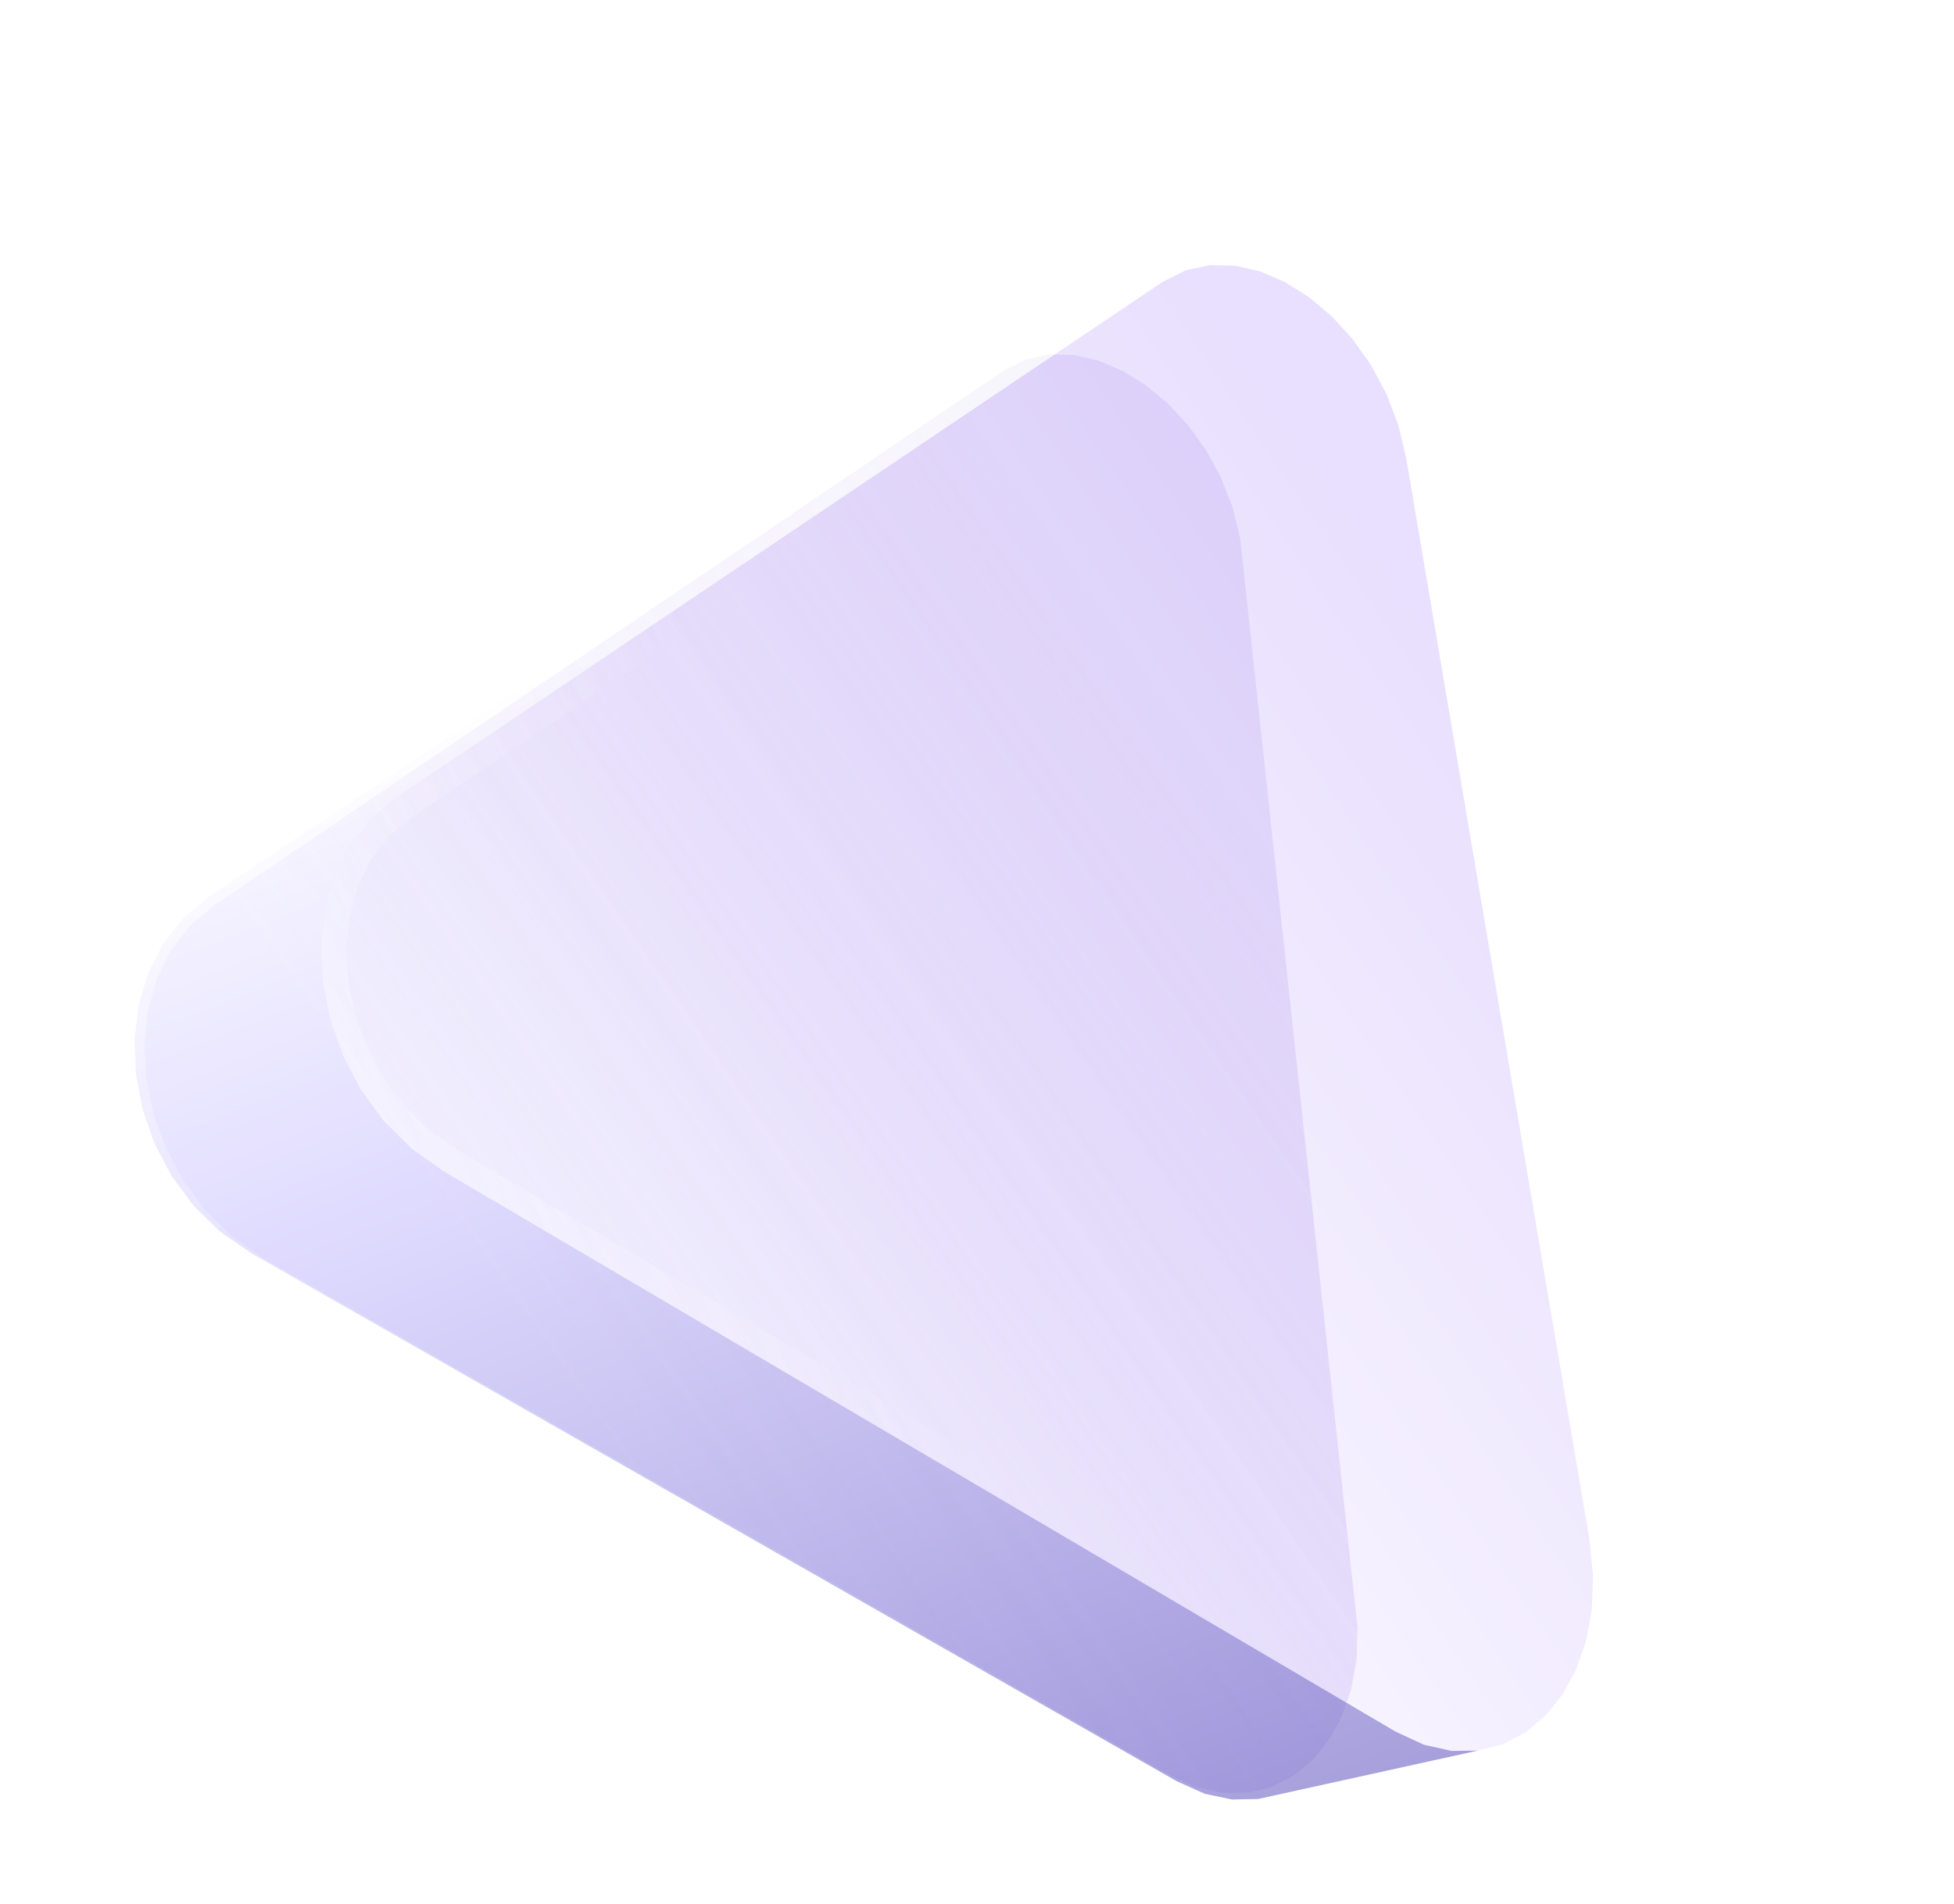 <svg width="78" height="76" viewBox="0 0 78 76" fill="none" xmlns="http://www.w3.org/2000/svg">
<g filter="url(#filter0_f_7_17257)">
<path fill-rule="evenodd" clip-rule="evenodd" d="M48.726 19.039L49.192 20.222L49.507 21.485L54.038 63.576L54.189 64.953L54.15 66.246L53.936 67.44L53.561 68.517L53.041 69.463L52.39 70.259L51.624 70.886L50.758 71.327L49.809 71.561L48.792 71.568L47.726 71.329L46.628 70.824L10.522 50.238L9.271 49.36L8.198 48.309L7.311 47.119L6.619 45.826L6.127 44.467L5.84 43.078L5.763 41.695L5.899 40.353L6.251 39.088L6.82 37.934L7.607 36.924L8.613 36.091L40.096 14.774L40.978 14.34L41.912 14.145L42.877 14.169L43.85 14.394L44.81 14.803L45.739 15.378L46.614 16.105L47.417 16.967L48.127 17.949L48.726 19.039Z" fill="url(#paint0_linear_7_17257)" fill-opacity="0.35"/>
<g filter="url(#filter1_b_7_17257)">
<path fill-rule="evenodd" clip-rule="evenodd" d="M7.311 36.648L8.343 35.788L38.535 15.607L40.054 14.767L41.599 13.913L43.171 13.043L44.77 12.159L46.399 11.258L15.818 31.832L14.768 32.718L13.944 33.789L13.347 35.011L12.974 36.348L12.825 37.766L12.896 39.226L13.186 40.691L13.689 42.123L14.4 43.483L15.314 44.734L16.422 45.837L17.717 46.757L55.703 69.118L56.84 69.645L57.946 69.892L59.002 69.878L57.181 70.279L55.393 70.673L53.637 71.06L51.913 71.439L50.22 71.812L49.179 71.832L48.093 71.604L46.981 71.106L10.043 50.033L8.791 49.168L7.723 48.126L6.847 46.941L6.168 45.649L5.692 44.286L5.425 42.89L5.369 41.496L5.528 40.14L5.904 38.857L6.498 37.682L7.311 36.648Z" fill="url(#paint1_linear_7_17257)" fill-opacity="0.6"/>
</g>
<g filter="url(#filter2_b_7_17257)">
<path fill-rule="evenodd" clip-rule="evenodd" d="M55.337 15.71L55.814 16.956L56.133 18.288L63.443 61.422L63.591 62.876L63.543 64.241L63.313 65.502L62.918 66.642L62.372 67.644L61.691 68.488L60.892 69.155L59.99 69.625L59.002 69.878L57.946 69.892L56.84 69.646L55.703 69.118L17.717 46.757L16.422 45.838L15.314 44.734L14.4 43.483L13.689 42.123L13.186 40.691L12.896 39.226L12.825 37.766L12.974 36.349L13.347 35.011L13.944 33.789L14.768 32.718L15.818 31.833L46.398 11.258L47.317 10.795L48.289 10.583L49.29 10.603L50.3 10.835L51.295 11.261L52.256 11.863L53.161 12.625L53.989 13.53L54.722 14.563L55.337 15.71Z" fill="url(#paint2_linear_7_17257)" fill-opacity="0.2"/>
<path d="M54.296 14.827L54.881 15.918L55.336 17.104L55.643 18.388L62.947 61.489L63.09 62.892L63.045 64.187L62.828 65.375L62.459 66.439L61.954 67.365L61.333 68.135L60.613 68.737L59.81 69.155L58.936 69.379L57.998 69.391L57.001 69.169L55.935 68.675L17.989 46.337L16.745 45.454L15.694 44.407L14.826 43.218L14.149 41.923L13.669 40.559L13.394 39.165L13.326 37.78L13.467 36.443L13.816 35.19L14.371 34.054L15.132 33.066L16.12 32.232L46.652 11.691L47.486 11.27L48.338 11.085L49.229 11.102L50.144 11.312L51.063 11.705L51.961 12.268L52.814 12.986L53.599 13.845L54.296 14.827Z" stroke="url(#paint3_linear_7_17257)"/>
</g>
</g>
<defs>
<filter id="filter0_f_7_17257" x="1.369" y="6.583" width="66.222" height="69.249" filterUnits="userSpaceOnUse" color-interpolation-filters="sRGB">
<feFlood flood-opacity="0" result="BackgroundImageFix"/>
<feBlend mode="normal" in="SourceGraphic" in2="BackgroundImageFix" result="shape"/>
<feGaussianBlur stdDeviation="2" result="effect1_foregroundBlur_7_17257"/>
</filter>
<filter id="filter1_b_7_17257" x="-24.631" y="-18.742" width="113.633" height="120.574" filterUnits="userSpaceOnUse" color-interpolation-filters="sRGB">
<feFlood flood-opacity="0" result="BackgroundImageFix"/>
<feGaussianBlur in="BackgroundImageFix" stdDeviation="15"/>
<feComposite in2="SourceAlpha" operator="in" result="effect1_backgroundBlur_7_17257"/>
<feBlend mode="normal" in="SourceGraphic" in2="effect1_backgroundBlur_7_17257" result="shape"/>
</filter>
<filter id="filter2_b_7_17257" x="-0.176" y="-2.417" width="76.767" height="85.308" filterUnits="userSpaceOnUse" color-interpolation-filters="sRGB">
<feFlood flood-opacity="0" result="BackgroundImageFix"/>
<feGaussianBlur in="BackgroundImageFix" stdDeviation="6.5"/>
<feComposite in2="SourceAlpha" operator="in" result="effect1_backgroundBlur_7_17257"/>
<feBlend mode="normal" in="SourceGraphic" in2="effect1_backgroundBlur_7_17257" result="shape"/>
</filter>
<linearGradient id="paint0_linear_7_17257" x1="1.366" y1="59.1" x2="60.828" y2="17.892" gradientUnits="userSpaceOnUse">
<stop offset="0.269" stop-color="#D7D1FF"/>
<stop offset="0.764" stop-color="#7F56D9" stop-opacity="0.39"/>
</linearGradient>
<linearGradient id="paint1_linear_7_17257" x1="1.075" y1="5.117" x2="32.434" y2="84.724" gradientUnits="userSpaceOnUse">
<stop offset="0.325" stop-color="white"/>
<stop offset="0.519" stop-color="#D7D1FF"/>
<stop offset="0.976" stop-color="#6559C0"/>
</linearGradient>
<linearGradient id="paint2_linear_7_17257" x1="8.461" y1="56.574" x2="71.29" y2="13.923" gradientUnits="userSpaceOnUse">
<stop offset="0.269" stop-color="#F0E9FF"/>
<stop offset="0.764" stop-color="#8F61FA"/>
</linearGradient>
<linearGradient id="paint3_linear_7_17257" x1="11.283" y1="41.751" x2="39.49" y2="30.704" gradientUnits="userSpaceOnUse">
<stop stop-color="white" stop-opacity="0.27"/>
<stop offset="0.689" stop-color="white" stop-opacity="0"/>
</linearGradient>
</defs>
</svg>
